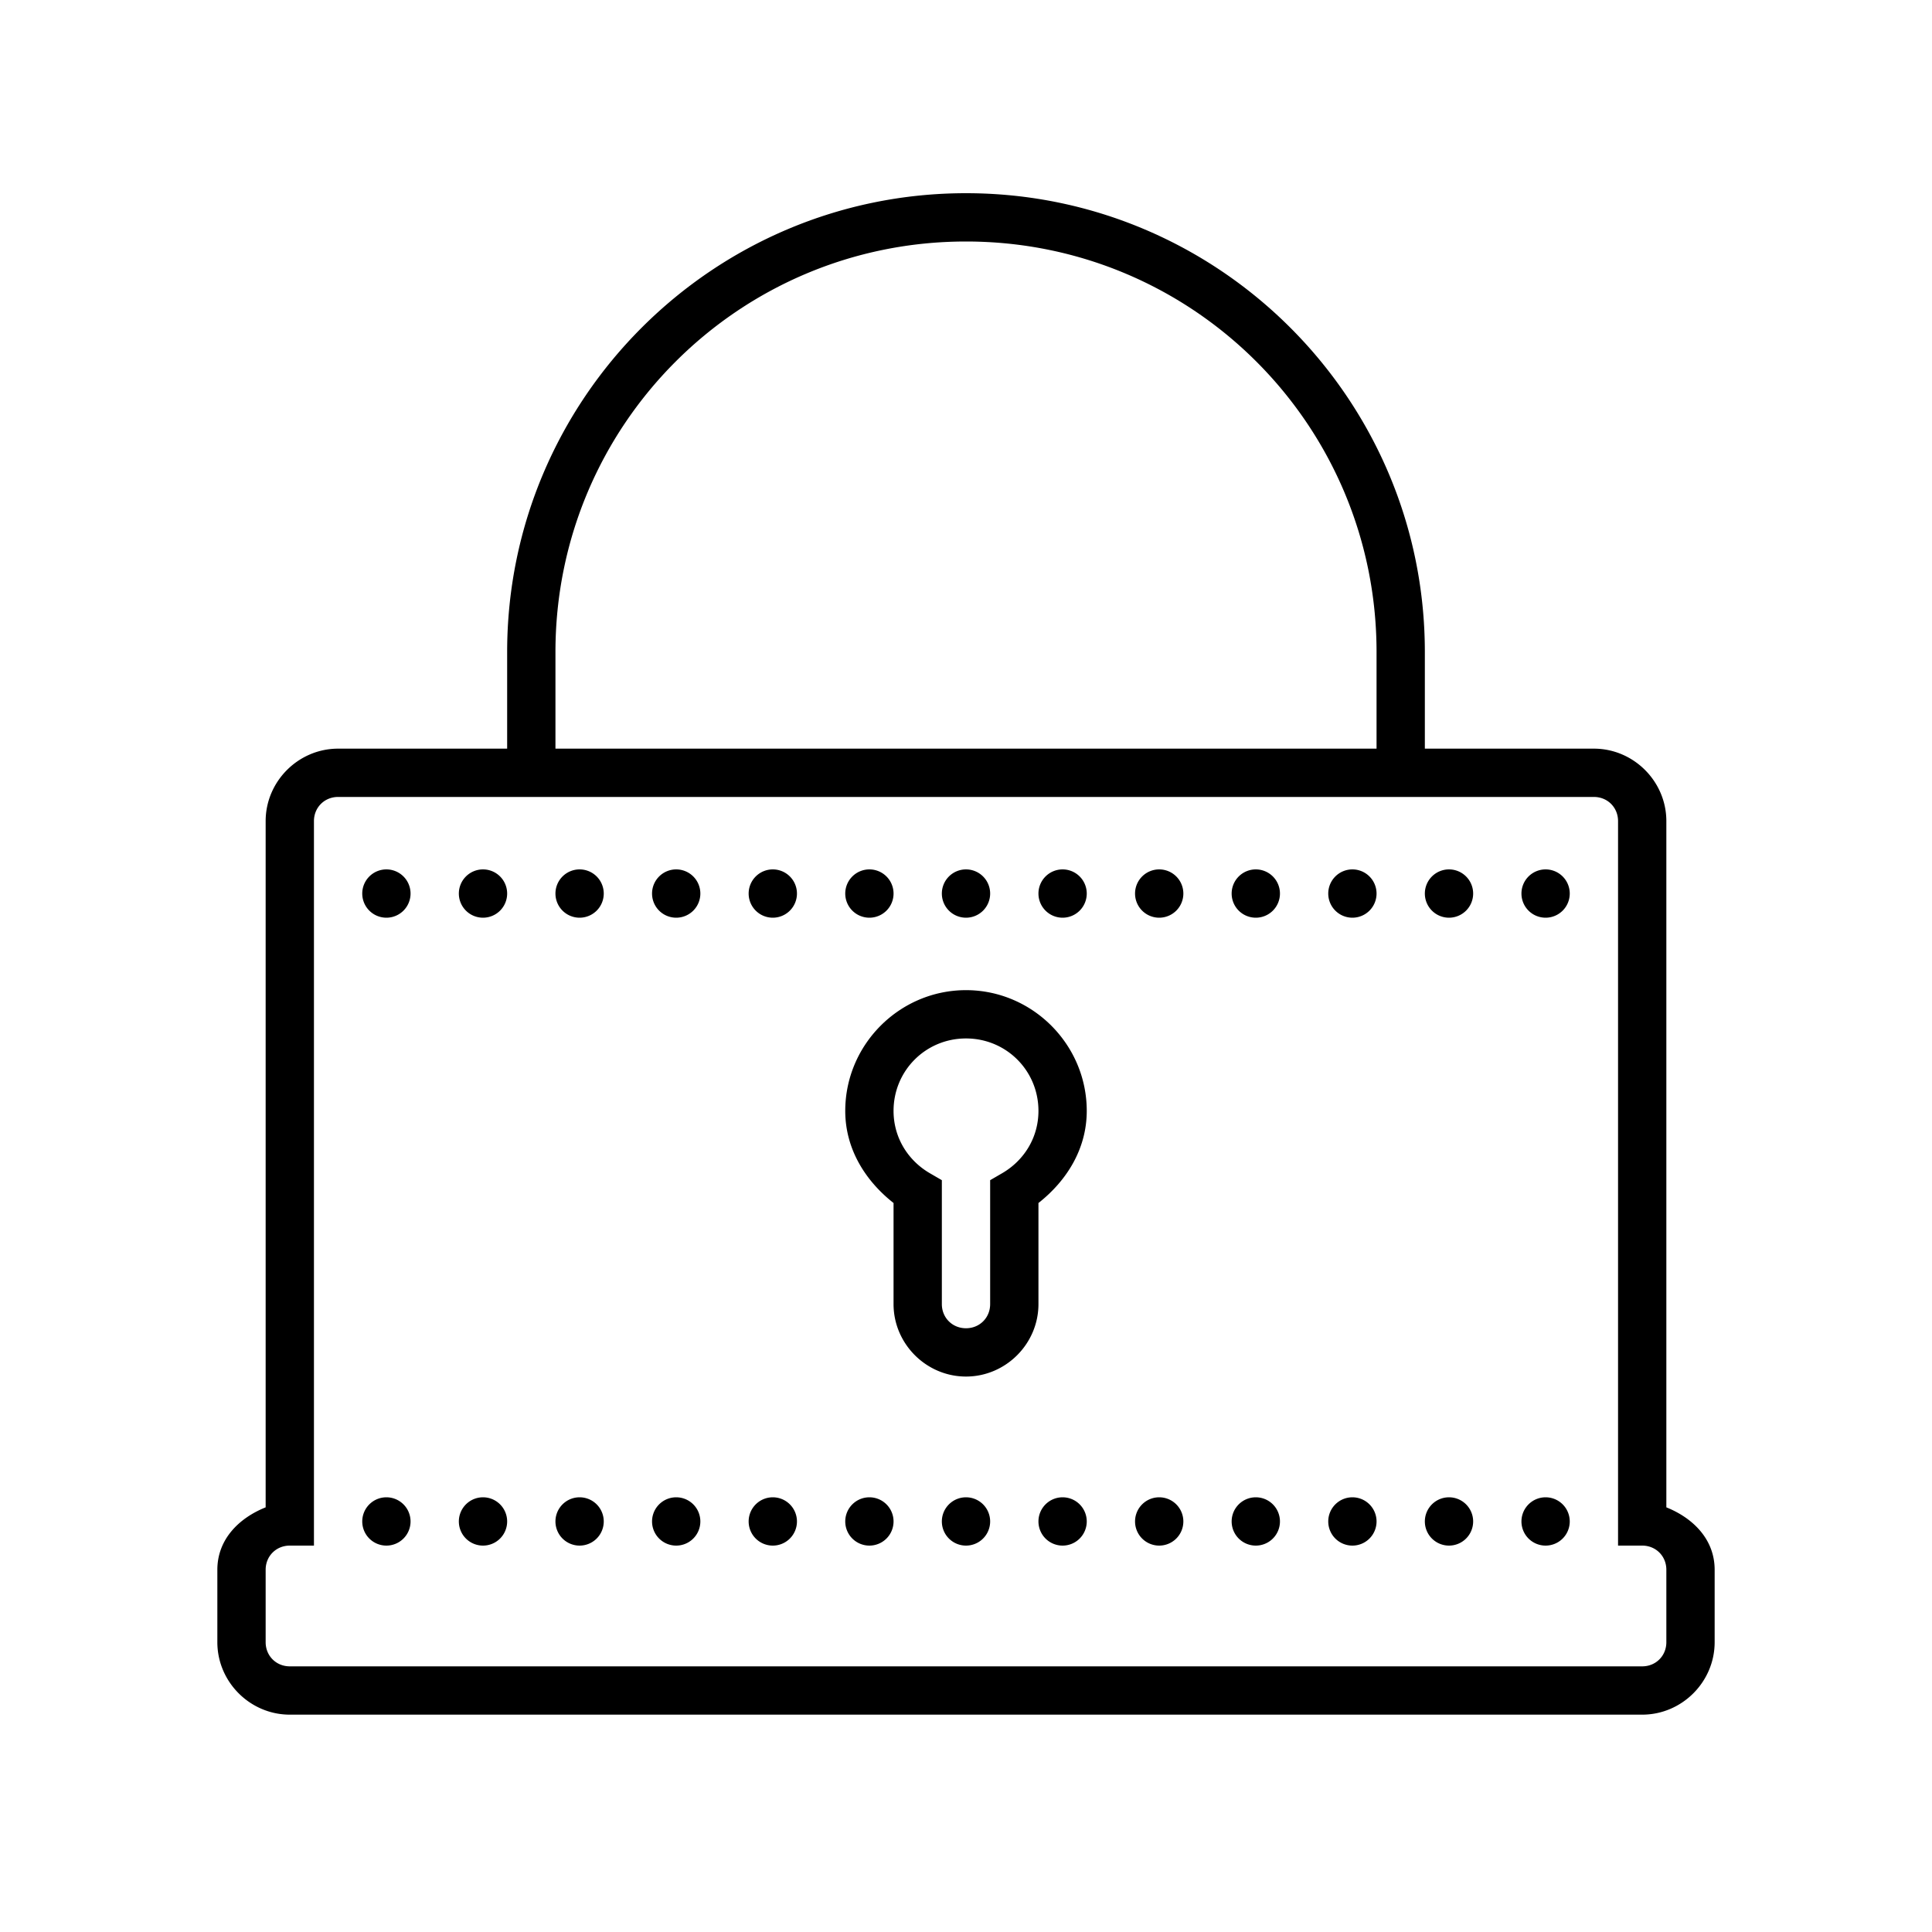 <svg xmlns="http://www.w3.org/2000/svg" viewBox="0 0 80 80">
    <path style="line-height:normal;text-indent:0;text-align:start;text-decoration-line:none;text-decoration-style:solid;text-decoration-color:#000;text-transform:none;block-progression:tb;isolation:auto;mix-blend-mode:normal" d="M 40 8 C 29.519 8 21 16.519 21 27 L 21 31 L 14 31 C 12.355 31 11 32.355 11 34 L 11 62.416 C 9.893 62.859 9 63.743 9 65 L 9 68 C 9 69.645 10.355 71 12 71 L 68 71 C 69.645 71 71 69.645 71 68 L 71 65 C 71 63.743 70.107 62.859 69 62.416 L 69 34 C 69 32.355 67.645 31 66 31 L 59 31 L 59 27 C 59 16.519 50.481 8 40 8 z M 40 10 C 49.401 10 57 17.599 57 27 L 57 31 L 23 31 L 23 27 C 23 17.599 30.599 10 40 10 z M 14 33 L 21 33 L 59 33 L 66 33 C 66.565 33 67 33.435 67 34 L 67 64 L 68 64 C 68.565 64 69 64.435 69 65 L 69 68 C 69 68.565 68.565 69 68 69 L 12 69 C 11.435 69 11 68.565 11 68 L 11 65 C 11 64.435 11.435 64 12 64 L 13 64 L 13 34 C 13 33.435 13.435 33 14 33 z M 16 36 A 1 1 0 0 0 15 37 A 1 1 0 0 0 16 38 A 1 1 0 0 0 17 37 A 1 1 0 0 0 16 36 z M 20 36 A 1 1 0 0 0 19 37 A 1 1 0 0 0 20 38 A 1 1 0 0 0 21 37 A 1 1 0 0 0 20 36 z M 24 36 A 1 1 0 0 0 23 37 A 1 1 0 0 0 24 38 A 1 1 0 0 0 25 37 A 1 1 0 0 0 24 36 z M 28 36 A 1 1 0 0 0 27 37 A 1 1 0 0 0 28 38 A 1 1 0 0 0 29 37 A 1 1 0 0 0 28 36 z M 32 36 A 1 1 0 0 0 31 37 A 1 1 0 0 0 32 38 A 1 1 0 0 0 33 37 A 1 1 0 0 0 32 36 z M 36 36 A 1 1 0 0 0 35 37 A 1 1 0 0 0 36 38 A 1 1 0 0 0 37 37 A 1 1 0 0 0 36 36 z M 40 36 A 1 1 0 0 0 39 37 A 1 1 0 0 0 40 38 A 1 1 0 0 0 41 37 A 1 1 0 0 0 40 36 z M 44 36 A 1 1 0 0 0 43 37 A 1 1 0 0 0 44 38 A 1 1 0 0 0 45 37 A 1 1 0 0 0 44 36 z M 48 36 A 1 1 0 0 0 47 37 A 1 1 0 0 0 48 38 A 1 1 0 0 0 49 37 A 1 1 0 0 0 48 36 z M 52 36 A 1 1 0 0 0 51 37 A 1 1 0 0 0 52 38 A 1 1 0 0 0 53 37 A 1 1 0 0 0 52 36 z M 56 36 A 1 1 0 0 0 55 37 A 1 1 0 0 0 56 38 A 1 1 0 0 0 57 37 A 1 1 0 0 0 56 36 z M 60 36 A 1 1 0 0 0 59 37 A 1 1 0 0 0 60 38 A 1 1 0 0 0 61 37 A 1 1 0 0 0 60 36 z M 64 36 A 1 1 0 0 0 63 37 A 1 1 0 0 0 64 38 A 1 1 0 0 0 65 37 A 1 1 0 0 0 64 36 z M 40 41 C 37.25 41 35 43.25 35 46 C 35 47.588 35.843 48.903 37 49.814 L 37 54 C 37 55.645 38.355 57 40 57 C 41.645 57 43 55.645 43 54 L 43 49.814 C 44.157 48.903 45 47.588 45 46 C 45 43.25 42.75 41 40 41 z M 40 43 C 41.668 43 43 44.332 43 46 C 43 47.112 42.398 48.056 41.498 48.58 L 41 48.869 L 41 54 C 41 54.565 40.565 55 40 55 C 39.435 55 39 54.565 39 54 L 39 48.869 L 38.502 48.58 C 37.602 48.056 37 47.112 37 46 C 37 44.332 38.332 43 40 43 z M 16 62 A 1 1 0 0 0 15 63 A 1 1 0 0 0 16 64 A 1 1 0 0 0 17 63 A 1 1 0 0 0 16 62 z M 20 62 A 1 1 0 0 0 19 63 A 1 1 0 0 0 20 64 A 1 1 0 0 0 21 63 A 1 1 0 0 0 20 62 z M 24 62 A 1 1 0 0 0 23 63 A 1 1 0 0 0 24 64 A 1 1 0 0 0 25 63 A 1 1 0 0 0 24 62 z M 28 62 A 1 1 0 0 0 27 63 A 1 1 0 0 0 28 64 A 1 1 0 0 0 29 63 A 1 1 0 0 0 28 62 z M 32 62 A 1 1 0 0 0 31 63 A 1 1 0 0 0 32 64 A 1 1 0 0 0 33 63 A 1 1 0 0 0 32 62 z M 36 62 A 1 1 0 0 0 35 63 A 1 1 0 0 0 36 64 A 1 1 0 0 0 37 63 A 1 1 0 0 0 36 62 z M 40 62 A 1 1 0 0 0 39 63 A 1 1 0 0 0 40 64 A 1 1 0 0 0 41 63 A 1 1 0 0 0 40 62 z M 44 62 A 1 1 0 0 0 43 63 A 1 1 0 0 0 44 64 A 1 1 0 0 0 45 63 A 1 1 0 0 0 44 62 z M 48 62 A 1 1 0 0 0 47 63 A 1 1 0 0 0 48 64 A 1 1 0 0 0 49 63 A 1 1 0 0 0 48 62 z M 52 62 A 1 1 0 0 0 51 63 A 1 1 0 0 0 52 64 A 1 1 0 0 0 53 63 A 1 1 0 0 0 52 62 z M 56 62 A 1 1 0 0 0 55 63 A 1 1 0 0 0 56 64 A 1 1 0 0 0 57 63 A 1 1 0 0 0 56 62 z M 60 62 A 1 1 0 0 0 59 63 A 1 1 0 0 0 60 64 A 1 1 0 0 0 61 63 A 1 1 0 0 0 60 62 z M 64 62 A 1 1 0 0 0 63 63 A 1 1 0 0 0 64 64 A 1 1 0 0 0 65 63 A 1 1 0 0 0 64 62 z"/>
</svg>
